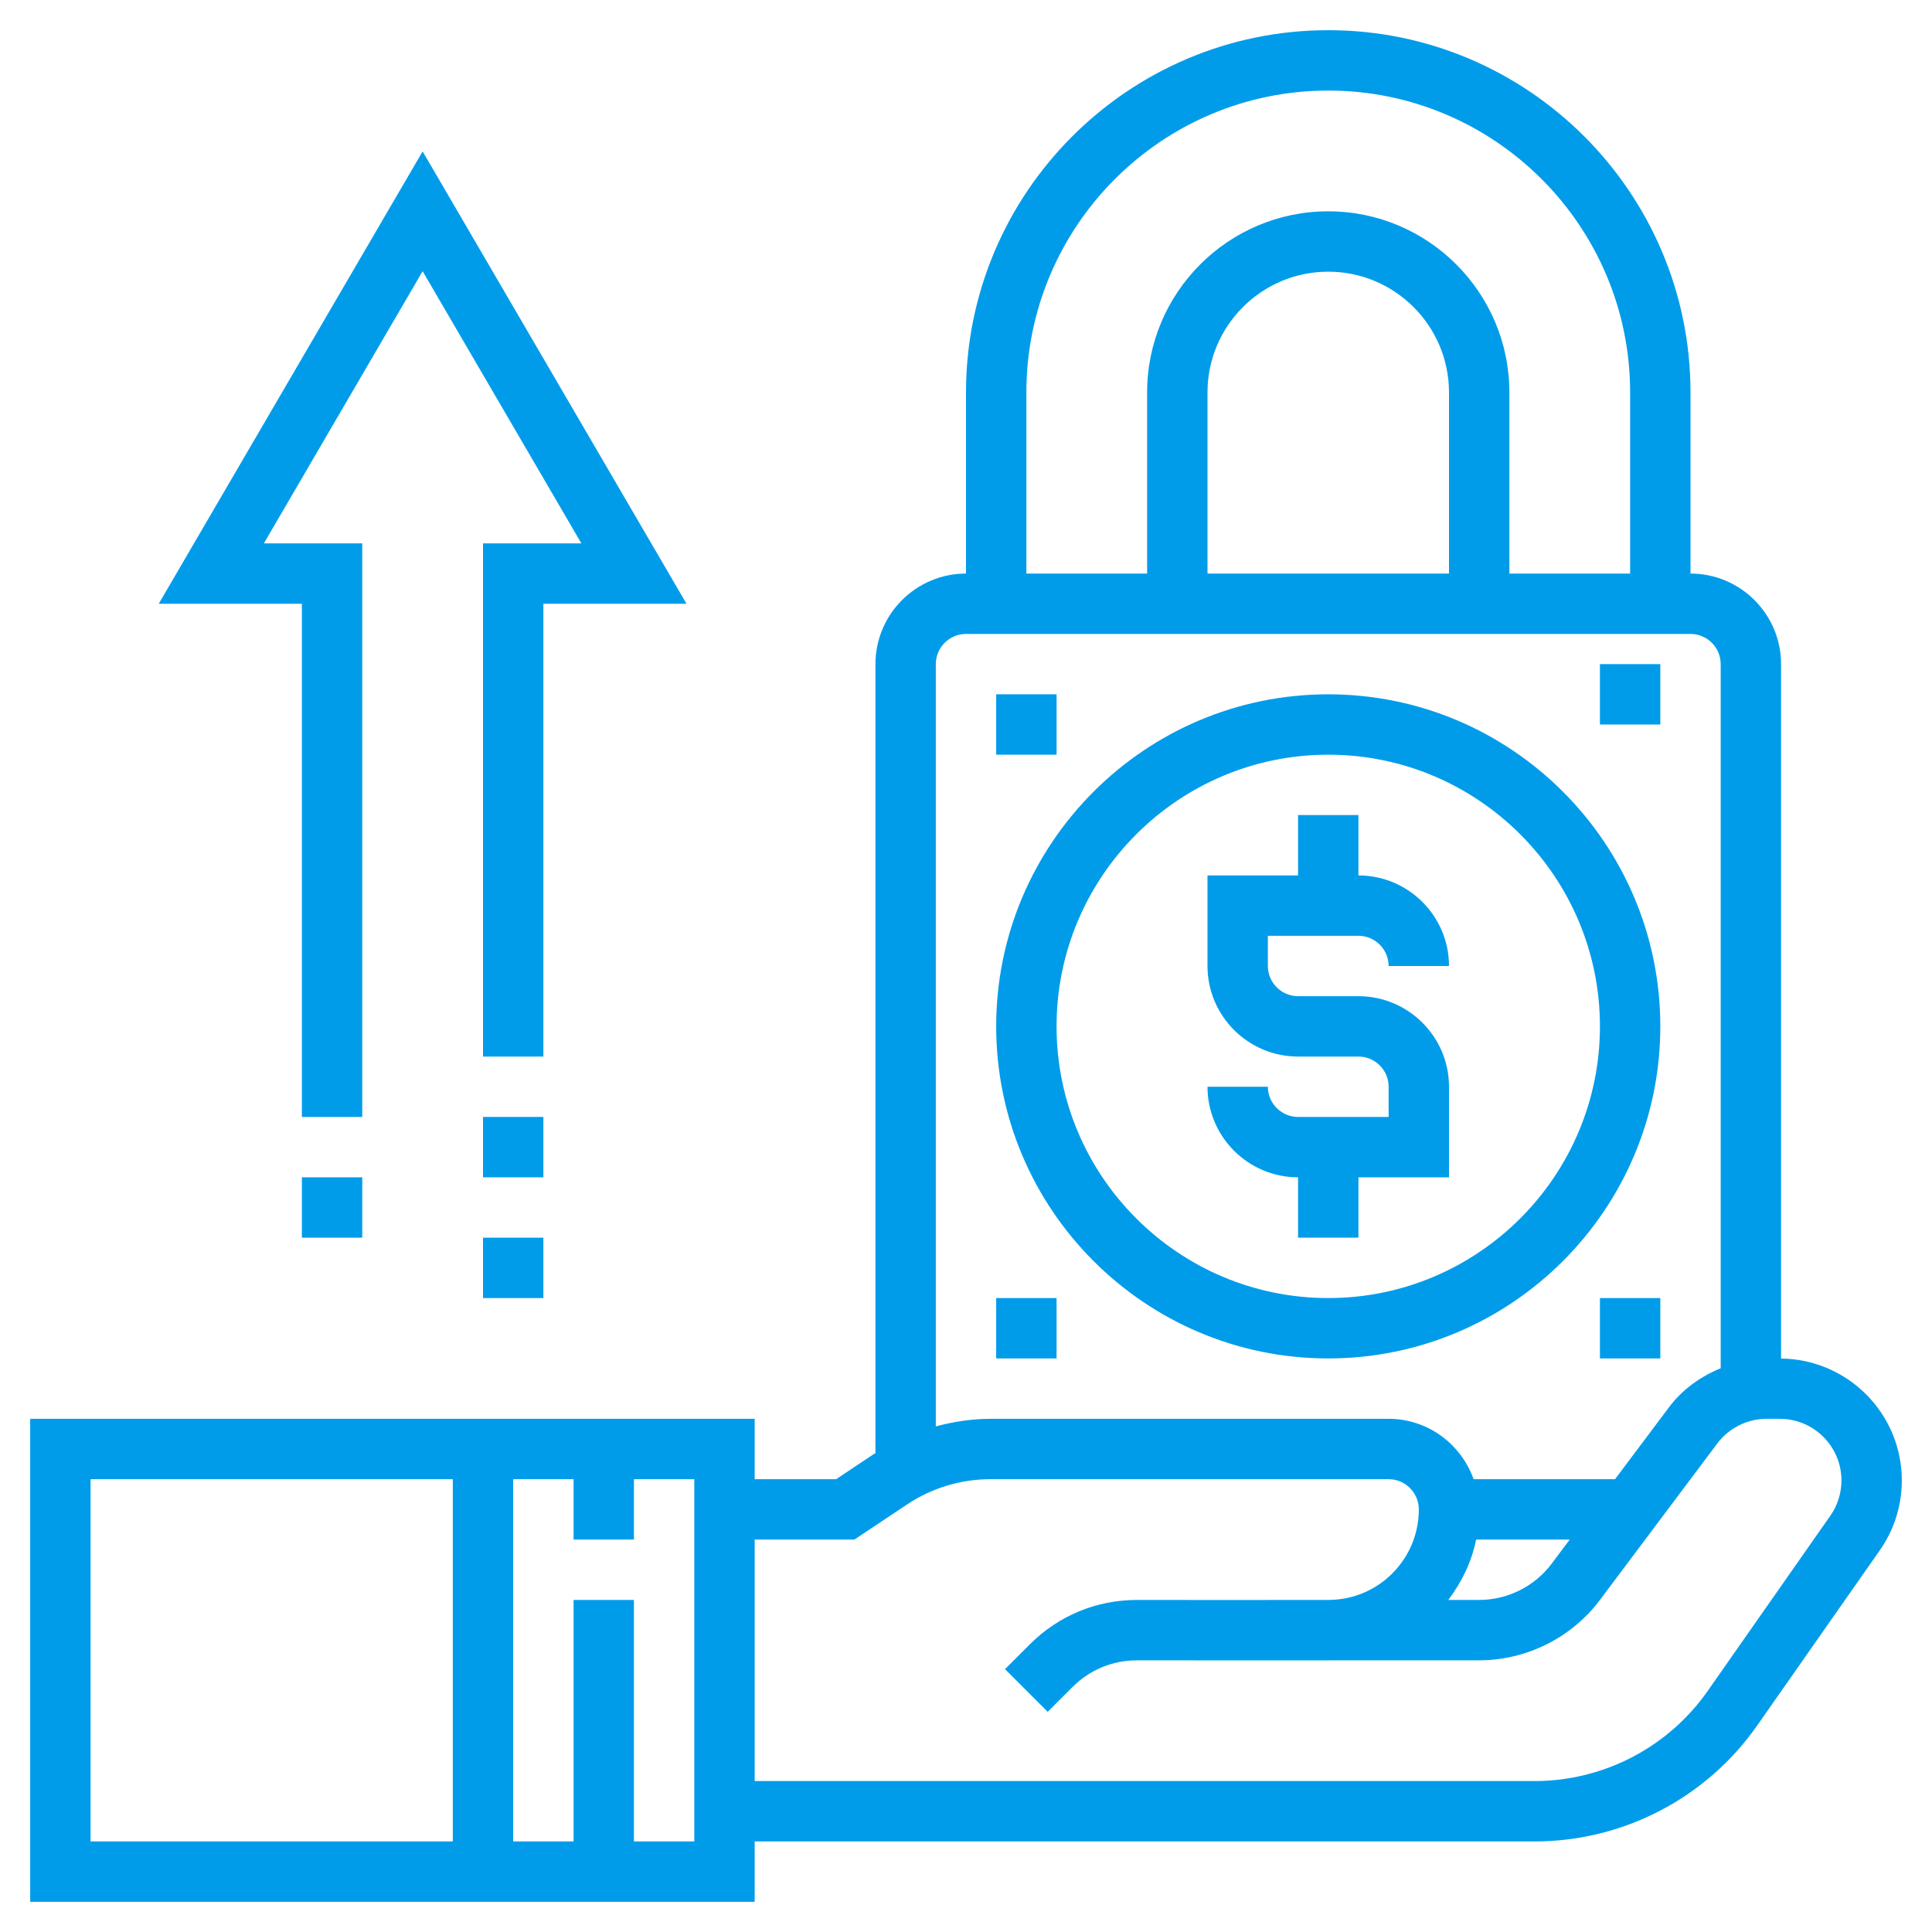 <svg width="512" height="512" viewBox="0 0 512 512" fill="none" xmlns="http://www.w3.org/2000/svg">
<path d="M344 296C339.592 296 336 292.416 336 288H320C320 301.232 330.768 312 344 312V328H360V312H384V288C384 274.768 373.232 264 360 264H344C339.592 264 336 260.416 336 256V248H360C364.408 248 368 251.584 368 256H384C384 242.768 373.232 232 360 232V216H344V232H320V256C320 269.232 330.768 280 344 280H360C364.408 280 368 283.584 368 288V296H344Z" fill="#009CEA"/>
<path d="M352 360C400.52 360 440 320.52 440 272C440 223.48 400.52 184 352 184C303.48 184 264 223.48 264 272C264 320.52 303.48 360 352 360ZM352 200C391.696 200 424 232.296 424 272C424 311.704 391.696 344 352 344C312.304 344 280 311.704 280 272C280 232.296 312.304 200 352 200Z" fill="#009CEA"/>
<path d="M424 176H440V192H424V176Z" fill="#009CEA"/>
<path d="M264 184H280V200H264V184Z" fill="#009CEA"/>
<path d="M264 344H280V360H264V344Z" fill="#009CEA"/>
<path d="M424 344H440V360H424V344Z" fill="#009CEA"/>
<path d="M80 296H96V144H69.928L112 71.872L154.072 144H128V280H144V160H181.928L112 40.128L42.072 160H80V296Z" fill="#009CEA"/>
<path d="M80 312H96V328H80V312Z" fill="#009CEA"/>
<path d="M128 296H144V312H128V296Z" fill="#009CEA"/>
<path d="M128 328H144V344H128V328Z" fill="#009CEA"/>
<path d="M472 360.032V176C472 162.768 461.232 152 448 152V104C448 51.064 404.936 8 352 8C299.064 8 256 51.064 256 104V152C242.768 152 232 162.768 232 176V385.104C231.832 385.216 231.64 385.288 231.472 385.408L221.576 392H200V376H8V504H200V488H406.68C430.152 488 452.2 476.52 465.664 457.288L498.152 410.872C501.976 405.416 504 399 504 392.328C504 374.616 489.672 360.216 472 360.032V360.032ZM272 104C272 59.888 307.888 24 352 24C396.112 24 432 59.888 432 104V152H400V104C400 77.528 378.472 56 352 56C325.528 56 304 77.528 304 104V152H272V104ZM384 152H320V104C320 86.352 334.352 72 352 72C369.648 72 384 86.352 384 104V152ZM248 176C248 171.584 251.592 168 256 168H448C452.408 168 456 171.584 456 176V362.6C450.656 364.792 445.832 368.224 442.304 372.936L428 392H390.52C387.208 382.712 378.408 376 367.992 376H262.528C257.568 376 252.712 376.744 248 378.016V176ZM391.192 408H416L411.2 414.4C406.696 420.416 399.512 424 392 424H383.816C387.424 419.224 390.016 413.832 391.192 408V408ZM24 392H120V488H24V392ZM184 488H168V424H152V488H136V392H152V408H168V392H184V488ZM485.048 401.696L452.552 448.12C442.088 463.072 424.936 472 406.68 472H200V408H226.424L240.344 398.72C246.936 394.32 254.608 392 262.528 392H368C372.408 392 376 395.584 376 400C376 406.416 373.496 412.456 368.96 416.992C364.48 421.464 358.544 423.936 352.216 424H336V424.016L301.28 424.008C301.272 424.008 301.256 424.008 301.24 424.008C290.56 424.008 280.52 428.176 272.96 435.728L266.344 442.344L277.656 453.656L284.272 447.04C288.808 442.512 294.832 440.008 301.248 440.008H301.264L351.96 440.024H351.976C352.056 440.024 352.136 440 352.216 440H392C404.52 440 416.488 434.024 424 424L455.096 382.536C458.168 378.448 463.056 376 468.168 376H471.672C480.672 376 488 383.328 488 392.328C488 395.696 486.984 398.936 485.048 401.696V401.696Z" fill="#009CEA"/>
</svg>
